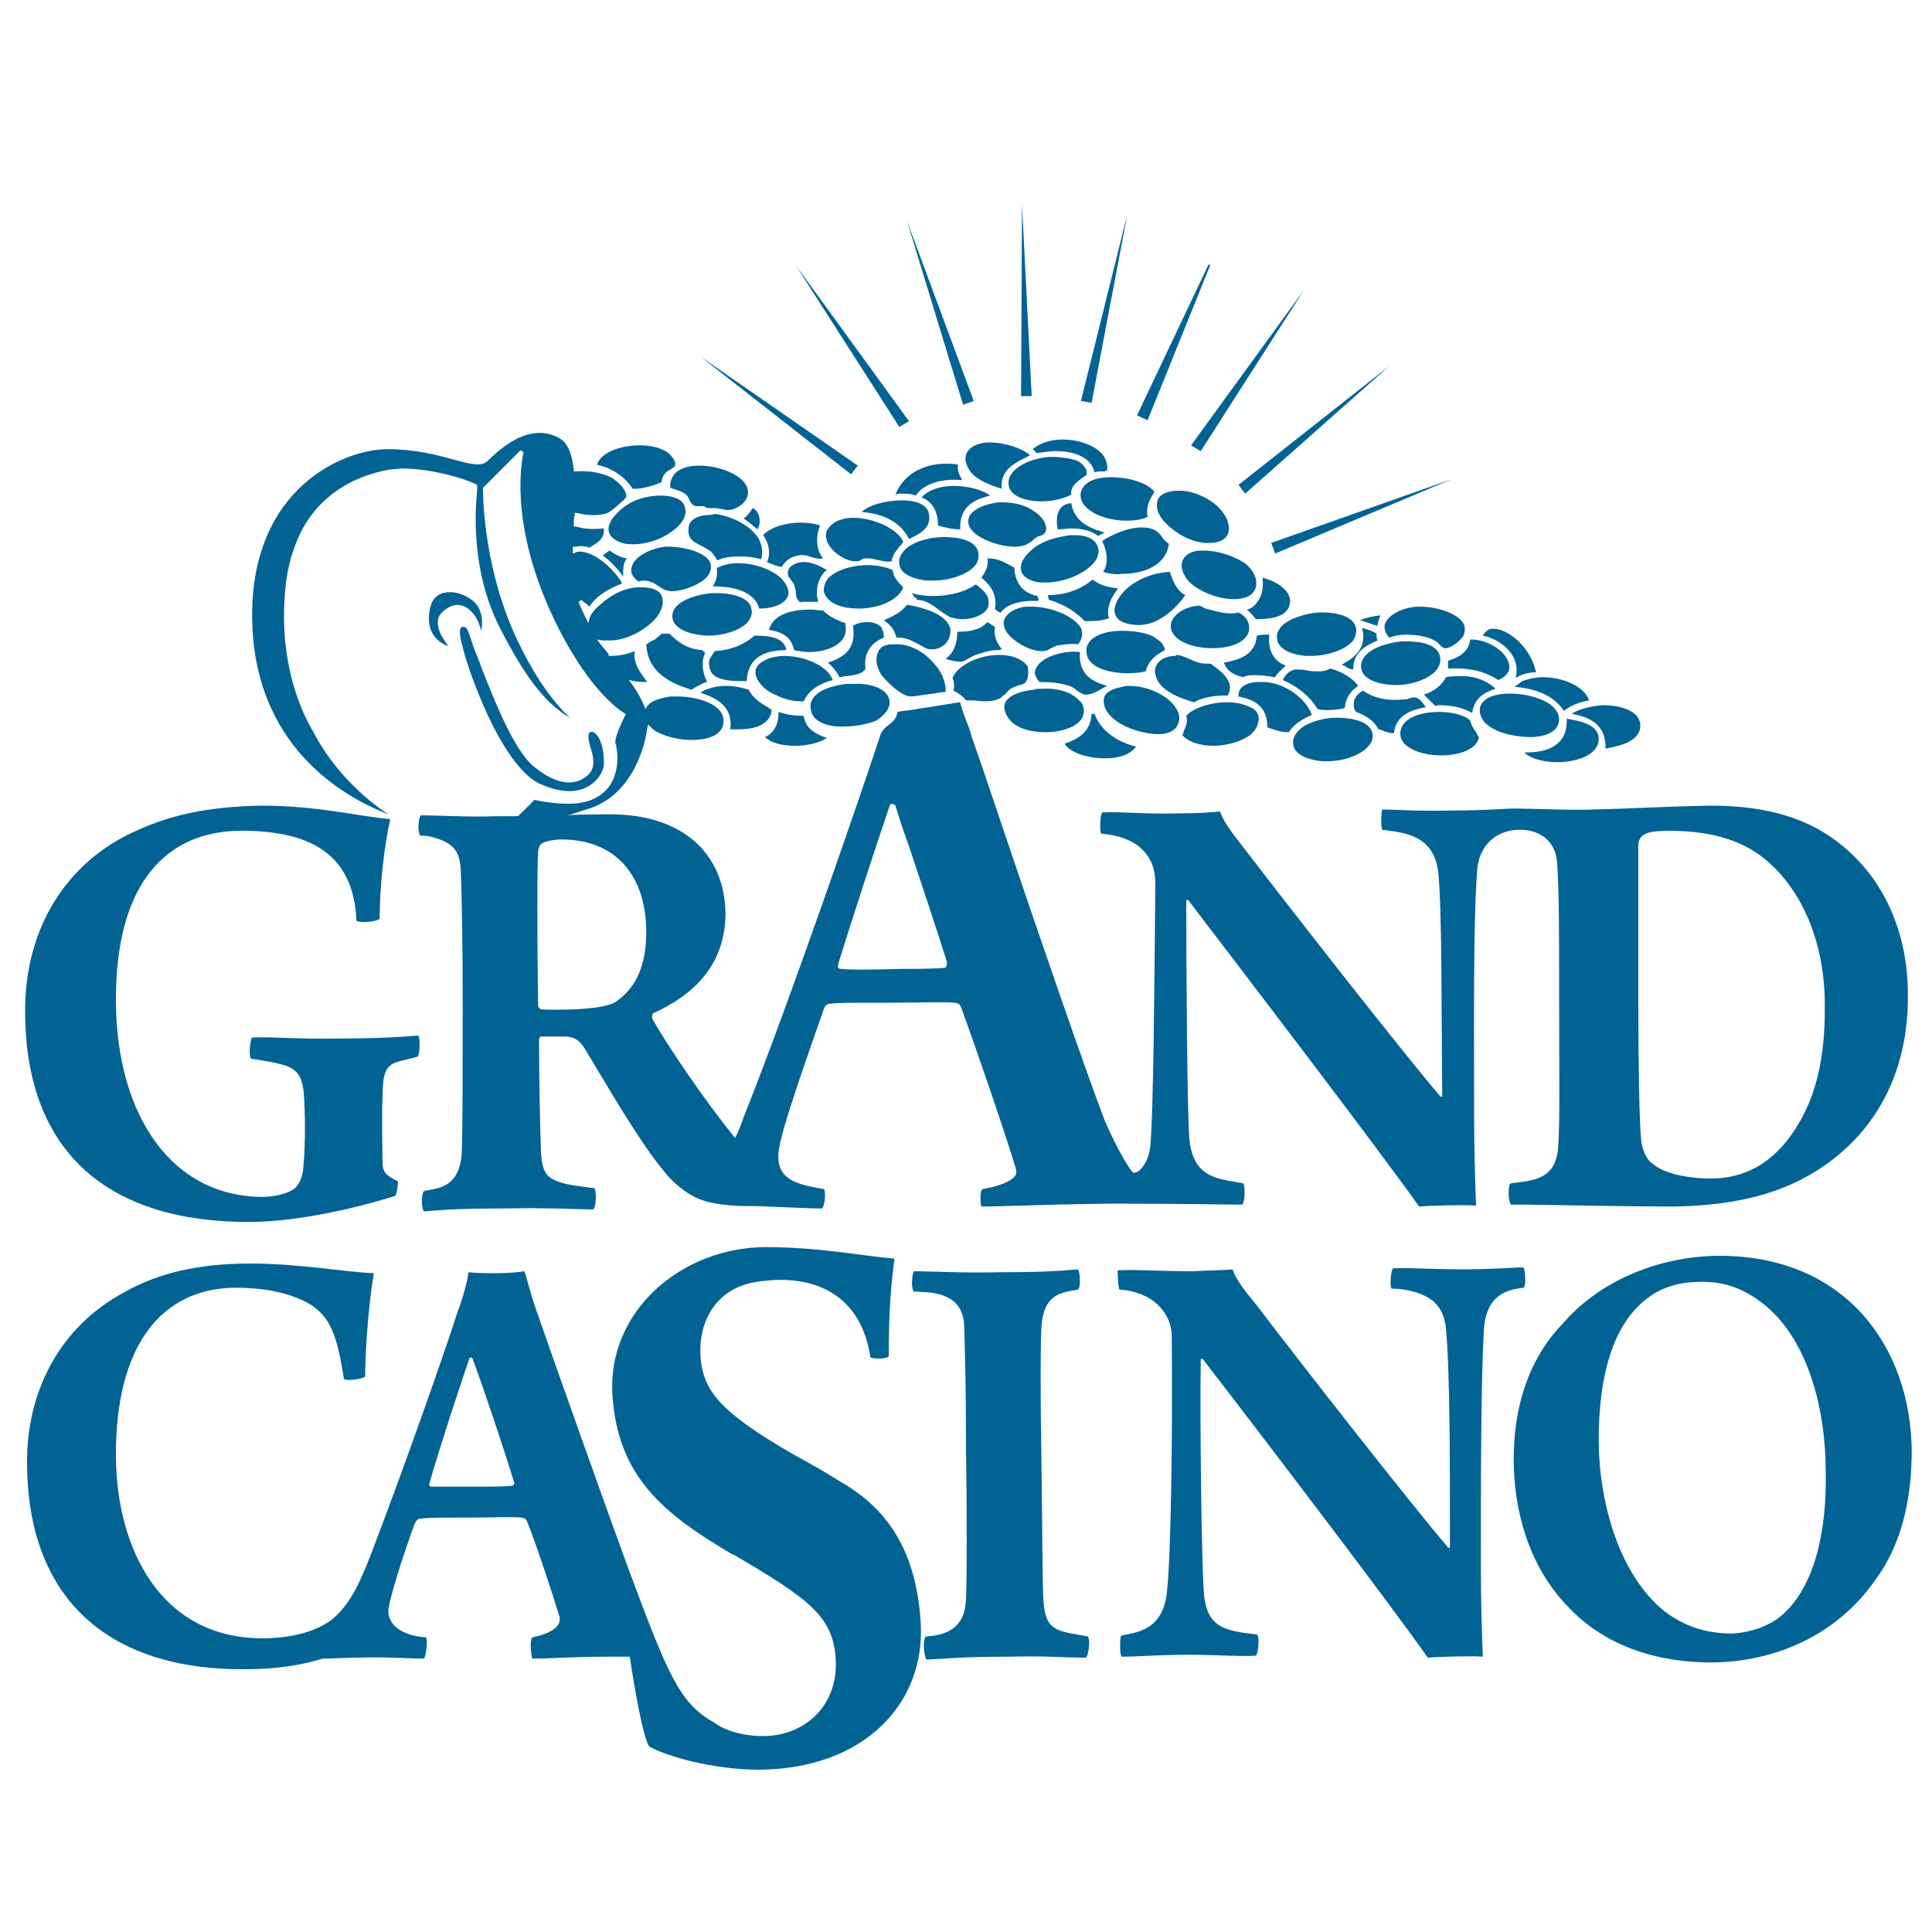 <?xml version="1.0" encoding="utf-8"?>
<!-- Generator: Adobe Illustrator 18.1.1, SVG Export Plug-In . SVG Version: 6.00 Build 0)  -->
<!DOCTYPE svg PUBLIC "-//W3C//DTD SVG 1.1//EN" "http://www.w3.org/Graphics/SVG/1.1/DTD/svg11.dtd">
<svg version="1.1" id="Grand_Casino" xmlns="http://www.w3.org/2000/svg" xmlns:xlink="http://www.w3.org/1999/xlink" x="0px"
	 y="0px" viewBox="0 0 200 200" enable-background="new 0 0 200 200" xml:space="preserve">
<g>
	<g>
		<path fill="#006394" d="M70.2,72.1c-0.3,0-0.5,0-0.8,0c-1.3,0.2-2,0.5-2.4,1l-0.2,0.3l-0.1-0.3c-0.3-0.7-0.7-1.5-1.3-2.3l-0.3-0.4
			l0.5,0.1c0.4,0.1,0.9,0.1,1.4,0.1c-0.6-0.8-1.5-1.9-1.3-3.2c-0.7,0.3-1.5,0.5-2.5,0.5l-0.2,0L63,67.7c-0.3-0.4-0.6-0.7-0.9-1.1
			l-0.3-0.4l0.6,0.1c0.1,0,0.2,0,0.3,0c0.1,0,0.2,0,0.4,0c1.9,0,3.8-1.2,4.7-2.2c0.3-0.3,1.1-1.4,0.7-2.4c-0.3-0.8-1.5-0.9-2-0.9
			c-0.2,0-0.4,0-0.7,0c-1.5,0.2-2.4,0.8-3.2,1.4c-0.6,0.5-1.4,1.1-1.6,1.9l-0.1,0.4l-0.2-0.4c-0.3-0.6-0.6-1.2-0.8-1.8l0.3-0.2
			c0.2,0.2,0.3,0.3,0.5,0.4c0.1,0.1,0.2,0.2,0.3,0.3c0.8-1.2,2.1-1.9,3.4-2.4c-0.6-1.2-2.7-3.3-4.4-3.3c-0.1,0-0.3,0-0.4,0.1
			l-0.3,0.1l0-0.7l0.2,0c0.6-0.1,1.1-0.1,1.5,0.1c0.2-0.1,0.3-0.2,0.5-0.3c0.6-0.4,1.1-0.8,1-1.7c-1,0.1-1.9,0.1-2.9-0.2l-0.2,0
			l0-0.2c0-0.3,0-0.7,0.1-1l0-0.2l0.2,0c1.2,0.3,2.4,0.3,3.2,0c0.3-0.1,1.8-1.4,1.9-1.6c0.2-0.7-0.8-1.6-1.4-2
			c-1-0.6-2.7-0.8-3.7-0.7c0,0-0.1,0-0.1,0l-0.2,0l0-0.2c-0.2-1.6-0.6-2.8-1.6-3.3c-2.3-1.2-4.8-0.1-7.3,2.4
			c-1.3,1.3-4.5-1.2-10.4-1.2c-4.5,0-14.1,4-14,17.4c0.1,12,7.7,17.9,14.1,20.4c-2.6-1.7-5.8-4.7-7.8-8.6c-1.9-3.2-3-7.5-3-11.9
			c0-2.6,0.3-5,1-6.9c2.2-6.7,8.2-8,10-8.3c0.4,0,0.8-0.1,1.2-0.1c2.2,0,4.3,0.5,5.7,0.9c1,0.3,1.5,0.5,1.9,0.7l0.2,0.1l0,0.5
			c-0.2,2-0.7,8.2,2.3,14.2c2.6,5.1,4.7,7.9,7.3,9.4c-1.4-1.3-3.6-3.9-5.8-8.8C49.9,58,50,50.7,50,50.6l0-0.1l0.1-0.1
			c0,0,2-2,3.8-3.8l0.3,0.2c0,0.1-1.9,7.2,3.5,18c3.6,7.2,6.9,9,6.9,9l0.2,0.1l-0.1,0.2c-0.5,1-0.9,1.9-1,2.6c0,0.2,0,0.3,0.1,0.5
			l0,0.1c0.3,1.6,0,3.1-0.8,4.2c-0.9,1.1-2.2,1.7-4.1,1.7l-0.2,0c-1.4,0-3-0.3-3.4-0.4c-0.4,0.5-1.5,1.5-1.9,1.9
			c-0.5,0.4-1.4,0.8-2.4,1c3.3-0.1,5.5-0.5,10-2c4-1.3,5.6-5.5,6-8.3l0.1-0.4l0.3,0.3c0.3,0.3,0.6,0.5,0.9,0.6
			c0.8,0.4,2.1,0.7,3.3,0.7c1.3,0,2.4-0.3,2.9-0.9c0.3-0.3,0.4-0.7,0.4-1.1C74.9,72.9,72.2,72.1,70.2,72.1z"/>
		<path fill="#006394" d="M46.4,62.9c1.1-0.6,2-0.2,2.8,0.9c0.3,0.5,0.5,1,0.6,1.5c0.2-0.9,0.1-1.6-0.2-2.3c-0.5-1-1.6-1.4-1.9-1.5
			c-0.3-0.1-0.7-0.2-1.1-0.2c-1.4,0-2.1,0.8-2.2,2.5c-0.1,2,1.2,2.8,2,3.1c-0.2-0.3-0.4-0.6-0.7-1.1c-0.3-0.6-0.5-1.3-0.3-1.9
			C45.6,63.5,45.9,63.2,46.4,62.9z"/>
		<path fill="#006394" d="M55.8,81.1c1.1,0.5,2.2,0.8,3.1,0.8c2.2,0,3.4-1.5,3.6-2.6c0.1-1.2-0.2-2.7-0.8-3.3
			c-0.2-0.2-0.4-0.3-0.6-0.2c-0.3,0.1-0.2,0.7,0,1.5c0.3,0.9,0.6,2-0.1,2.8c-0.6,0.6-1.3,0.9-2.1,0.9c-1.1,0-2.4-0.6-3.7-1.7
			c-2-1.7-4-6.7-5.4-10.3c-0.3-0.9-0.7-1.7-0.9-2.4c-0.1-0.2-0.1-0.4-0.2-0.6c-0.2-0.5-0.3-1.1-0.7-1.1c0,0,0,0-0.1,0
			c-0.1,0-0.2,0-0.2,0.1c-0.1,0.2-0.2,0.6,0.2,2C48.4,69.2,51.8,79.1,55.8,81.1z"/>
	</g>
	<path fill="#006394" d="M66.9,66.7c0.1,2.3,1.6,3.8,4.7,4.7c0.1-0.1,0.2-0.1,0.3-0.2c0.4-0.2,0.8-0.5,1.3-0.6c-0.4-0.8-0.7-2-0.2-3
		c0,0-0.1-0.1-0.1-0.1c-0.1-0.1-0.1-0.1-0.2-0.2c-1.6-0.1-2.6-0.9-3.4-1.7c0,0-0.2,0-0.3,0c-0.1,0-0.2,0-0.2,0c-0.1,0-0.2,0-0.3,0
		c-0.2,0.2-0.5,0.4-0.7,0.6C67.3,66.4,67.1,66.6,66.9,66.7z"/>
	<path fill="#006394" d="M74.2,61.4c-0.1,0-0.2,0-0.4,0c-1.6,0.1-4.2,0.8-4.2,2.4c0,1.5,2.4,2,3.8,2l0,0.2l0-0.2
		c1.4,0,3.2-0.5,4-1.4c0.3-0.4,0.5-0.8,0.4-1.3C77.7,61.9,75.9,61.4,74.2,61.4z"/>
	<path fill="#006394" d="M66.6,60.1c0.7,0,1.2,0.3,1.6,0.6c0.3,0.2,0.5,0.3,0.7,0.4c0.2,0,0.4,0.1,0.6,0.1c1.4,0,3.1-0.8,3.7-1.5
		c0.4-0.5,0.5-1,0.3-1.5c-0.5-1.1-3-1.7-4.7-1.6c-1.6,0.2-3.2,1.1-3.4,2.1c-0.2,0.5,0.1,1.1,0.7,1.5C66.2,60.2,66.4,60.1,66.6,60.1z
		"/>
	<path fill="#006394" d="M62.4,57.5c0.8,0.6,1.5,1.3,2.1,2.2c0-0.7,0-1.5,0.4-1.9c-0.8-0.1-1.3-0.5-1.8-0.8
		C62.9,57.1,62.7,57.3,62.4,57.5C62.5,57.5,62.5,57.5,62.4,57.5z"/>
	<path fill="#006394" d="M68.4,51.3c-0.1,0-0.2,0-0.3,0c-1.3,0.1-2.4,0.4-3.4,1.1C63.9,53,62.9,54,63,54.9c0.1,0.9,1.2,1.3,1.8,1.4
		c1.6,0.2,3.5-0.3,4.9-1.4c0.7-0.5,1.5-1.4,1.2-2.4C70.7,51.6,69.5,51.3,68.4,51.3z"/>
	<path fill="#006394" d="M65.5,50.6c0.1,0,0.2,0,0.2,0c0.8,0,1.9-0.3,2.8-0.7c0-0.7,0.5-1.1,0.9-1.3c0.3-0.2,0.5-0.3,0.5-0.5
		c0.1-0.4-0.6-1.2-1-1.4c-0.7-0.4-1.6-0.6-2.7-0.6c-1.9,0-4,0.7-4.4,2C63.5,48.5,64.7,49.4,65.5,50.6z"/>
	<path fill="#006394" d="M79.2,76.3c0.6,0.6,1.7,0.9,3.1,0.9c1.3,0,2.5-0.3,3.3-0.8c-1.1-0.4-2.2-0.9-2.4-2.3
		c-0.9,0-1.7-0.1-2.6-0.4C80.6,75,80.1,75.9,79.2,76.3z"/>
	<path fill="#006394" d="M75.6,75.5c0.3,0,0.5,0,0.8,0c2.2,0,3.3-0.7,3.5-2c-0.2-0.1-0.4-0.3-0.6-0.4c-0.7-0.4-1.4-0.9-1.8-1.7
		C76.9,71.2,76,71,75.2,71c-1.1,0-2.1,0.3-2.7,0.7C74.3,72.3,75.9,73.2,75.6,75.5z"/>
	<path fill="#006394" d="M88.3,70.8c-0.2,0-0.5,0-0.7,0c-0.8,0.1-3.5,0.5-3.7,2.2c0,0.5,0.1,0.9,0.4,1.3c0.6,0.6,1.7,1,3.2,0.9
		c1.2,0,2.5-0.3,3.2-0.6c0.3-0.2,1.4-0.9,1.4-1.9C92,71.1,89.7,70.7,88.3,70.8z"/>
	<path fill="#006394" d="M81.2,67.9c-0.8,0-1.6,0.2-2.1,0.5c-0.6,0.3-0.9,0.7-0.9,1.2c0,0.8,0.9,1.8,1.8,2.2c0.8,0.4,1.7,0.8,3,0.8
		c0.1,0,0.1,0,0.2,0c0.5-1.1,1.5-1.8,3-2.2C85.7,68.9,83.2,67.9,81.2,67.9z"/>
	<path fill="#006394" d="M74,67.4c-0.1,0.1-0.1,0.2-0.2,0.3c-0.2,0.3-0.4,0.5-0.4,0.9c0,0.5,0.1,0.8,0.3,1.1
		c0.6,0.7,1.9,0.8,2.9,0.8c0.2,0,0.5,0,0.7,0c0.1-2.1,1.4-3.2,4.1-3.2c-0.2-1.1-1.2-1.5-3.3-1.5C77.1,66.7,75.7,67.3,74,67.4z"/>
	<path fill="#006394" d="M85.7,68.6c0.5,0.4,0.9,0.9,1.2,1.5c0.2,0,0.4-0.1,0.6-0.1c0.9-0.1,1.8-0.2,2.1-0.8
		c-0.2-1.4,0.4-2.6,1.9-3.2c0-0.4-0.1-0.8-0.3-1.1c-0.3-0.3-0.8-0.5-1.4-0.5c-0.5,0-1.1,0.1-1.5,0.4C88.7,67.3,87.2,68.1,85.7,68.6z
		"/>
	<path fill="#006394" d="M82.2,67.3c0.5,0.1,1,0.2,1.5,0.2c1.6,0,2.9-0.5,3.5-1.3c0.4-0.5,0.4-1,0.3-1.7c-0.9-0.3-1.7-0.7-2.3-1.3
		c-0.4,0-0.9-0.1-1.3-0.1c-2.4,0-3.9,0.7-4.3,2.1C80.8,65.4,81.9,65.8,82.2,67.3z"/>
	<path fill="#006394" d="M78.6,63c1.3,0,2.4-0.4,2.8-1c0.3-0.4,0.3-0.9,0-1.4c-0.6-1.3-2.9-2.3-5-2.3c-0.9,0-1.6,0.2-2.2,0.5
		c0.1,0.9-0.1,1.4-0.4,1.9C75.2,60.7,78,60.9,78.6,63z"/>
	<path fill="#006394" d="M83.1,62.3c0.2,0,0.5,0,0.8,0c0.3,0,0.6,0,0.8,0c-0.2-0.7-0.2-1.5,0.1-2.2c0.2-0.5,0.5-0.9,0.8-1.1
		c-0.1,0-0.1-0.1-0.2-0.1c-0.5-0.3-1.1-0.6-1.9-0.7c-0.7-0.1-1.4,0.2-1.7,0.5c-0.2,0.2-0.3,0.5-0.2,0.9c0,0.1,0.1,0.2,0.2,0.3
		c0.1,0.2,0.3,0.4,0.4,0.6c0.1,0.3,0.2,0.7,0.2,0.9c0,0.4,0.1,0.7,0.4,0.9C82.9,62.4,83,62.3,83.1,62.3z"/>
	<path fill="#006394" d="M79.4,58.2L79.4,58.2c0.5,0.2,1,0.4,1.5,0.5c0.4-0.6,0.8-1,1.7-1.2c0.5-0.1,1,0,1.5,0.2
		c0.4,0.1,0.8,0.2,1.1,0.1c-0.7-0.8-0.8-2.3-0.3-3.4c-0.6-0.2-1.3-0.3-2-0.3c-1.6,0-3.2,0.5-3.9,1.3C79.6,56.2,79.8,57.3,79.4,58.2z
		"/>
	<path fill="#006394" d="M73.5,53.3c-1,0-2.1,0.4-2.2,1.2c-0.2,1.3,0.5,1.6,1.3,2c0.4,0.2,0.7,0.4,1,0.6c0.2,0.2,0.3,0.4,0.4,0.5
		c0.1,0.1,0.1,0.3,0.3,0.4c0.6-0.3,1.4-0.4,2.3-0.4c0.8,0,1.6,0.1,2.2,0.3c0.2-0.7,0.1-1.5-0.3-2.2c-0.9-1.4-2.9-2.3-4.5-2.5
		C73.7,53.3,73.6,53.3,73.5,53.3z"/>
	<path fill="#006394" d="M77,53.7c0.5,0.3,0.9,0.7,1.3,1c0,0,0.1,0.1,0.1,0.1c0.3-0.4,0.3-1.1,0.1-1.6c-0.1-0.2-0.3-0.5-0.6-0.6
		c-0.2,0.4-0.5,0.7-0.8,1C77.1,53.6,77,53.6,77,53.7z"/>
	<path fill="#006394" d="M73.5,52.6c0.2,0,0.3,0,0.5,0c0.3,0,0.5,0.1,0.7,0.1c0.2,0,0.4,0.1,0.5,0.1l0.1,0c0.7,0,1.4-0.4,1.8-0.9
		c0.3-0.4,0.4-0.8,0.3-1.2c-0.2-1.4-2.8-2.5-5-2.5c-1.2,0-2.1,0.3-2.6,0.9c-0.3,0.4-0.5,0.9-0.4,1.4c0.2,0.1,0.4,0.1,0.6,0.2
		c0.3,0.1,0.6,0.2,0.9,0.4c0.3,0.2,0.4,0.5,0.5,0.7c0.1,0.2,0.2,0.4,0.4,0.5c0.1,0.1,0.3,0.1,0.6,0.1c0.1,0,0.3,0,0.5,0
		C73.1,52.6,73.3,52.6,73.5,52.6z"/>
	<path fill="#006394" d="M100,72.5c0.2,0,0.3,0,0.5,0c0.5,0,1,0.1,1.5,0.1c0.6,0,1.1-0.1,1.5-0.3c0.2-0.1,0.3-0.3,0.5-0.4
		c0.2-0.2,0.4-0.4,0.6-0.6c0.4-0.2,0.7-0.3,1-0.4c0.2,0,0.3-0.1,0.5-0.2c0.3-0.3,0.4-0.8,0.3-1.7c-0.6-0.8-1.6-1.2-3-1.2
		c-2.1,0-4.3,1.1-4.8,2.4c0.2,0.4,0.2,0.9,0.1,1.3C99.3,71.8,99.7,72.1,100,72.5z"/>
	<path fill="#006394" d="M92.6,66.7c-0.2,0-0.3,0-0.5,0c-0.6,0.1-1,0.3-1.2,0.8c-0.3,0.6-0.2,1.5,0.3,2.3c0.5,0.7,2.1,2.3,3.1,2.3
		c0.3,0,2.3-0.3,3.6-0.5c0-1-0.4-2.1-1.3-3C95.6,67.4,94,66.6,92.6,66.7z"/>
	<path fill="#006394" d="M97.9,68.2c0.1,0,0.2,0.1,0.3,0.1c0.4,0.1,0.8,0.2,1.3,0.2c0.2,0,0.5-0.2,0.7-0.3c0.2-0.1,0.5-0.3,0.8-0.4
		c0.6-0.2,1.2-0.4,1.9-0.5c0.1,0,0.2,0,0.3,0c0.2,0,0.4,0,0.5-0.1c-0.4-0.5-0.9-1.3-0.7-2.3c-0.1-0.1-0.2-0.1-0.3-0.2
		c-0.2-0.1-0.3-0.2-0.5-0.3c-0.6,0.7-1.6,1-3,1c0,0-0.1,0-0.1,0C99.1,66.7,98.7,67.6,97.9,68.2z"/>
	<path fill="#006394" d="M106.8,62.8c-0.2,0-0.4,0-0.6,0c-1.1,0.1-2.3,0.8-2.3,1.7c0,0.6,0.4,1.1,0.7,1.4c0.8,0.8,2.2,1.5,3.2,1.5
		c0.1,0,0.1,0,0.2,0c0.2,0,0.5-0.1,0.8-0.3c0.3-0.1,0.5-0.3,0.8-0.3c0.7-0.1,1.3-0.2,2-0.1c0.5-0.6,0.5-1.2,0.3-1.7
		C111.1,63.7,108.7,62.8,106.8,62.8z"/>
	<path fill="#006394" d="M93,66c0.9,0,1.5,0.4,2.1,0.7c0.4,0.2,0.8,0.5,1.1,0.5c0.7,0.1,1.4-0.2,1.8-0.7c0.3-0.4,0.4-0.9,0.4-1.3
		c-0.3-1.8-3.4-2.4-4.5-2.6c-0.6,0.8-1.5,1.2-2.4,1.6c0.7,0.5,1.1,1,1.3,1.8C92.9,66,92.9,66,93,66z"/>
	<path fill="#006394" d="M94.9,62.1c1,0,1.7,0.6,2.4,1.1c0.4,0.3,0.7,0.5,1.1,0.7c0.4,0.1,0.8,0.2,1.2,0.2c1.3,0,2.5-0.6,2.7-1.3
		c0.2-1-0.3-1.5-0.9-2c-0.1-0.1-0.2-0.2-0.4-0.3c-1.1,0.8-2.8,1.2-4.4,1.2c-0.8,0-1.6-0.1-2.2-0.3c0.1,0.2,0.2,0.3,0.3,0.5
		C94.8,61.8,94.9,61.9,94.9,62.1z"/>
	<path fill="#006394" d="M103,63c0.1,0.2,0.3,0.3,0.5,0.4c0,0,0,0,0.1,0c0.6-0.8,1.8-1.2,3.4-1.2c0.2,0,0.3,0,0.5,0
		c0-0.1,0-0.1,0-0.2c0-0.1-0.1-0.2-0.1-0.3c-1.5-0.3-2.3-1.3-2.4-2.9l-0.1-0.1c-0.8-0.4-1.5-0.9-2.6-0.9c0,0-0.1,0-0.1,0
		c0.2,0.9-0.3,1.5-0.6,2C102.2,60.3,103.3,61.3,103,63z"/>
	<path fill="#006394" d="M89.8,58.5c-1.7,0-3.4,0.6-4.1,1.4c-0.3,0.4-0.5,1-0.4,1.4c0.4,1.3,2.1,1.7,3.6,1.7c1.9,0,4.1-0.8,4.6-2.2
		l-0.1-0.1c-0.4-0.4-0.9-0.9-1-1.7C91.7,58.7,90.8,58.5,89.8,58.5z"/>
	<path fill="#006394" d="M111.2,55.4c-0.3,0-0.6,0-1,0.1c-1.2,0.2-2.1,0.5-3,1.1c-0.4,0.3-1.7,1.3-1.5,2.4c0.1,0.8,1.2,1.3,2.2,1.3
		c0.1,0,0.3,0,0.4,0c1.7,0,3.8-0.8,4.8-1.9c0.5-0.5,0.7-1.1,0.6-1.6C113.5,55.9,112.7,55.4,111.2,55.4z"/>
	<path fill="#006394" d="M97.8,55.6l-0.2,0c-1.4,0-3.3,0.5-4.1,1.5c-0.3,0.4-0.5,0.8-0.4,1.3c0.1,1.2,1.9,1.6,2.8,1.7
		c0.2,0,0.4,0,0.7,0c1.7,0,3.4-0.6,4.2-1.4c0.4-0.4,0.5-0.8,0.5-1.3C101.2,55.7,98.6,55.6,97.8,55.6z"/>
	<path fill="#006394" d="M89.8,57.8c0.4,0,0.8,0.1,1.2,0.2c0.5,0.1,0.9,0.2,1.3,0.1c0.1-0.7,0.5-1.1,0.8-1.5
		c0.2-0.2,0.3-0.3,0.4-0.5c-0.5-1.3-3-2.5-5.2-2.5c-0.7,0-1.8,0.2-2.4,0.9c-0.4,0.4-0.5,0.9-0.3,1.5c0.4,1.1,1.8,2,2.8,2.1
		c0.2,0,0.5,0,0.7-0.1C89.3,57.8,89.5,57.8,89.8,57.8z"/>
	<path fill="#006394" d="M103.7,52c-0.3,0-0.6,0-0.9,0.1c-1.2,0.2-2.3,0.8-2.5,1.5c-0.2,0.5,0,1,0.5,1.5c0.7,0.7,2.6,1.5,4.3,1.5
		c0.4,0,0.8-0.1,1.1-0.2c0.2-0.1,0.3-0.2,0.5-0.3c0.2-0.1,0.3-0.3,0.5-0.4c0.1-0.1,0.3-0.2,0.4-0.2c0.3-0.1,0.5-0.2,0.6-0.4
		c0.4-0.8-0.5-1.8-1.2-2.2C106.2,52.3,105,52,103.7,52z"/>
	<path fill="#006394" d="M89.2,53c2.5,0.2,4.1,1.2,4.9,2.8l0,0c1-0.5,2.1-1,2.1-2.2c0-0.4-0.1-0.8-0.4-1.1c-0.5-0.5-1.4-0.7-2.5-0.7
		C91.7,51.8,89.9,52.3,89.2,53z"/>
	<path fill="#006394" d="M97.1,54.4c0.7,0.2,1.5,0.4,2.3,0.4c-0.1-2.4,1.5-3.1,3.1-3.5c-0.8-0.6-2.3-1-3.8-1c-1.5,0-2.7,0.5-3.3,1.2
		C96.5,51.9,97.1,52.9,97.1,54.4z"/>
	<path fill="#006394" d="M93.1,51.1c0.7,0,1.2,0,1.7,0.2c0.8-1.2,2.6-1.8,4.8-1.6c0,0,0,0,0,0c-0.2-0.4-0.6-1-0.4-1.6
		c-0.5-0.1-0.9-0.1-1.3-0.1c-2.5,0-4.5,1.3-5.2,3.2L93.1,51.1z"/>
	<path fill="#006394" d="M102.4,45.8c-0.7,0-1.7,0.2-2.2,0.9c-0.6,0.8,0,1.9,0.5,2.4c0.6,0.6,1.7,1.1,3,1.5c-0.2-2,1.4-2.7,2.8-3.4
		c0,0,0.1,0,0.1-0.1C105.8,46.4,104,45.8,102.4,45.8z"/>
	<path fill="#006394" d="M116.9,71c-0.2,0-0.5,0-0.7,0.1c-0.6,0.1-1.7,0.4-1.9,1.1c-0.2,0.9,0.3,1.8,1.5,2.6
		c0.9,0.6,2.7,1.2,4.1,1.2c0.8,0,1.8-0.2,2.1-1.2c0.4-1.1-0.8-2.3-1.5-2.7C119.5,71.4,118.1,71,116.9,71z"/>
	<path fill="#006394" d="M107.8,71.3c-0.3,0-0.6,0-0.8,0.1c-2,0.2-3.3,1-3,2.1c0.5,1.9,2.7,2.3,4.3,2.3l0,0.2l0-0.2
		c1.3,0,3.8-0.5,3.9-2.1c0-0.5-0.1-0.9-0.5-1.2C110.8,71.5,109.1,71.2,107.8,71.3z"/>
	<path fill="#006394" d="M107.6,70.6c1.2,0,2.1,0.1,3.1,0.4c0.3,0.1,0.6,0.3,0.8,0.5c0.3,0.2,0.5,0.3,0.7,0.4
		c0.8,0.1,1.5-0.4,2.2-0.8c0.1,0,0.1-0.1,0.2-0.1c-1.4-0.4-3-1.1-2.8-3.5c-1.5-0.2-3.9,0.4-4.5,1.6C107,69.5,107.1,70,107.6,70.6
		L107.6,70.6z"/>
	<path fill="#006394" d="M116.2,65.3c-1.6,0-2.8,0.4-3.4,1.1c-0.3,0.4-0.4,0.8-0.3,1.3c0.3,1.9,4,2.3,6.1,1.8c0.3-1.2,1.2-1.8,2-2.2
		c-0.1-0.5-0.4-0.9-0.8-1.1C119.2,65.6,117.7,65.3,116.2,65.3z"/>
	<path fill="#006394" d="M121.1,59.2c-2.4,0.1-4.7,1.4-5.5,3.1c-0.3,0.7-0.3,1.2,0,1.6c0.3,0.5,1.2,0.8,2.3,0.8l0.2,0
		c2-0.1,3.8-1.9,4.6-3.1C121.9,61.2,121.5,60.4,121.1,59.2z"/>
	<path fill="#006394" d="M112.3,64.3c0.9,0,1.7,0,2.5-0.3c-0.3-1,0.2-2,0.6-2.6c0.1-0.1,0.1-0.2,0.2-0.3c0,0,0.1-0.1,0.1-0.2
		c-1-0.1-1.8-0.3-2.6-0.9c-1.2,1-2.7,1.6-4.6,1.6c0,0.2,0,0.3,0.1,0.5C110.3,62.6,111.4,63.4,112.3,64.3z"/>
	<path fill="#006394" d="M114.2,59.2c0.6,0.2,1.3,0.3,2,0.2c2.1,0,4.5-0.8,4.8-3.1c-0.3-0.2-0.5-0.4-0.7-0.7
		c-0.2-0.3-0.4-0.5-0.7-0.7c-0.4-0.2-0.8-0.3-1.4-0.3c-1.5,0-3.2,0.8-4.1,1.4C114.6,57,114.8,58.3,114.2,59.2z"/>
	<path fill="#006394" d="M110.9,54.7c1.2,0,2.2,0.3,2.8,0.8c0.1-0.1,0.3-0.2,0.5-0.3c0,0,0.1,0,0.1-0.1c-1.5-0.4-3.1-1.1-3.4-3
		c0,0,0,0,0,0c-0.5,0-0.8,0.2-1.1,0.5c-0.4,0.5-0.5,1.3-0.3,2.2C110,54.8,110.4,54.7,110.9,54.7z"/>
	<path fill="#006394" d="M115,49.4c-1,0-1.8,0.2-2.3,0.5c-0.6,0.4-1.1,1.1-0.7,2c0.6,1.3,2.8,2,4.6,2c0.8,0,1.6-0.1,2.2-0.4
		c-0.2-1,0.2-1.8,0.6-2.4c0-0.1,0.1-0.1,0.1-0.2C118.8,50,116.9,49.4,115,49.4z"/>
	<path fill="#006394" d="M109.1,47.3c-0.2,0-0.3,0-0.5,0c-1.7,0.1-4.3,1.1-4.2,2.8c0.1,1.6,2.6,1.8,3.4,1.8c1.2,0,2.4-0.3,3.1-0.7
		c-0.1-0.9,0.6-1.3,1.1-1.7c0.3-0.2,0.5-0.3,0.5-0.5c0.1-0.4-0.5-1.1-1-1.3C110.8,47.4,109.5,47.3,109.1,47.3z"/>
	<path fill="#006394" d="M109.3,46.7c2.2,0,3.7,0.8,4,2.2c0.2-0.1,0.5-0.1,0.8-0.1c0.2,0,0.3,0,0.5-0.1c0.1-0.6-0.1-1.2-0.5-1.7
		c-0.8-0.9-2.4-1.5-4.1-1.5c-1.3,0-2.4,0.4-3.1,1c0.1,0.1,0.2,0.1,0.2,0.2c0.1,0.1,0.2,0.2,0.3,0.2
		C108.1,46.8,108.7,46.7,109.3,46.7z"/>
	<path fill="#006394" d="M110.2,77c0.6,0.9,2.3,1.5,4.2,1.5c1.5,0,2.6-0.4,3.2-1.2c-1.5-0.4-3.5-1.3-4.3-3.4c-0.1,0-0.1,0-0.2,0
		c0,0-0.1,0-0.1,0C112.9,75.8,111.6,76.5,110.2,77z"/>
	<path fill="#006394" d="M138.5,74.3c-0.2,0-0.4,0-0.5,0c-1.4,0.1-3.1,0.6-3.8,1.6c-0.3,0.4-0.4,0.8-0.3,1.3c0.2,1,1.7,1.5,3,1.6
		c0.2,0,0.3,0,0.5,0c1.7,0,3.4-0.6,4.2-1.5c0.4-0.4,0.5-0.8,0.5-1.2C142,74.6,139.7,74.3,138.5,74.3z"/>
	<path fill="#006394" d="M122.4,76.1c0.6,0.7,1.8,1.1,3.2,1.1c1.5,0,3-0.5,3.8-1.1c0.6-0.5,0.9-1.1,0.9-1.7c0-0.5-0.3-1-0.9-1.2
		c-0.6-0.3-1.4-0.5-2.4-0.5c-1.7,0-3.5,0.6-4.2,1.4c0.2,0.7-0.1,1.2-0.3,1.7C122.5,75.9,122.5,76,122.4,76.1z"/>
	<path fill="#006394" d="M142.7,75.5c0.2,0,0.4,0.1,0.6,0.2c0.3,0.1,0.6,0.2,1,0.2c0.2-1.9,1.8-2.4,3.3-2.7c-0.3-0.4-0.6-0.9-1.1-1
		c-0.2,0-0.4,0-0.6,0.1c-0.2,0.1-0.4,0.1-0.6,0.1c-1.8,0.2-3.2-0.2-4.2-0.9c-0.4,0.2-0.8,0.6-0.9,1c-0.1,0.4-0.1,0.9,0.2,1.2
		C141.5,74.1,142.3,74.7,142.7,75.5z"/>
	<path fill="#006394" d="M136.4,73.4c0.7,0.2,2,0.1,2.8-0.1c0.1-1,0.6-1.8,1.4-2.3c-0.6-0.8-1.5-1.4-2.9-1.8
		c-0.3,0.2-0.7,0.3-1.2,0.3c-0.4,0-0.8,0-1.2-0.1c-0.5-0.1-0.9-0.1-1.2-0.1c-0.5,0.1-1,0.4-1.3,1.1
		C134.4,71.1,135.6,72.1,136.4,73.4z"/>
	<path fill="#006394" d="M121.6,67.9c-0.7,0-1.4,0.3-1.7,0.7c-0.3,0.3-0.4,0.8-0.3,1.2c0.3,1.6,2.3,2.4,4,2.9c0.9-0.5,2-0.7,3.2-0.7
		c0.1,0,0.2,0,0.3,0c0.6-1.1,0-2.1-1.8-3.3c-0.1,0-0.3,0-0.4,0c-0.7,0-1.2-0.2-1.8-0.5c-0.5-0.2-0.9-0.4-1.3-0.4
		C121.7,67.9,121.7,67.9,121.6,67.9z"/>
	<path fill="#006394" d="M145.8,66.4c-0.3,0-0.5,0-0.8,0c-1.6,0.2-4.2,0.9-4.1,2.7c0.1,1.4,2.3,1.9,4.1,1.8c1.6-0.1,4.2-1,4.1-2.7
		C149,66.5,146.5,66.4,145.8,66.4z"/>
	<path fill="#006394" d="M126.7,68.6c0.3,0.9,1.1,1.3,2,1.5c0.3-0.2,0.7-0.2,1.2-0.2c0.4,0,0.9,0,1.3,0.1c0.3,0,0.6,0.1,0.8,0.1
		c0.2-0.4,0.6-0.7,0.9-1c0.1-0.1,0.1-0.1,0.2-0.2c-1.2-0.4-1.9-1.6-1.7-3.2c-0.4,0-0.9,0-1.3,0.1C130,67.7,128.4,68.3,126.7,68.6z"
		/>
	<path fill="#006394" d="M138.9,68.8c0.1,0.1,0.3,0.1,0.4,0.2c0.3,0.2,0.5,0.3,0.8,0.3c-0.1-1.7,1.3-2.5,2.5-3
		c-0.1-0.2-0.1-0.4-0.1-0.7c-0.4-0.3-0.9-0.4-1.5-0.6c0,0,0,0,0,0C141.6,67.2,140,68.2,138.9,68.8z"/>
	<path fill="#006394" d="M145.6,65.7c1.1,0,2.2,0.2,2.9,0.6c0.2,0.1,0.4,0.3,0.5,0.4c0.2,0.2,0.3,0.3,0.5,0.4c0,0,0.1,0,0.1,0
		c0.7,0,1.7-0.9,1.9-1.3c0.2-0.5,0.2-1-0.1-1.4c-0.7-1-2.8-1.6-4.4-1.6c-0.1,0-0.2,0-0.3,0c-1.5,0.1-2.9,0.8-3.3,1.7
		c-0.2,0.5,0,1,0.4,1.5C144.4,65.8,145,65.7,145.6,65.7z"/>
	<path fill="#006394" d="M124.2,62.7L124.2,62.7c-0.9,0-1.9,0.4-2.5,1c-0.2,0.2-0.5,0.6-0.5,1.1c0,1.5,2.2,2.3,4.3,2.3
		c1.1,0,2.1-0.2,2.8-0.6c0.7-0.4,1.1-1,1-1.6c0-0.7-0.5-1.2-1.1-1.5c-0.3,0.1-0.5,0.1-0.8,0.1c-0.9,0-1.8-0.3-2.6-0.5
		C124.6,62.9,124.4,62.8,124.2,62.7z"/>
	<path fill="#006394" d="M140.8,64.2c0.3,0.1,0.6,0.2,0.9,0.3c0.3,0.1,0.6,0.2,0.9,0.3c0-0.4,0.2-0.8,0.3-1.1
		C142.2,63.8,141.5,63.9,140.8,64.2z"/>
	<path fill="#006394" d="M129.1,63.1c0.3,0.3,0.6,0.6,0.9,1c2,0,3-0.4,3.4-1.2c0.2-0.5,0.2-0.9,0-1.3c-0.4-0.9-1.6-1.5-2.7-1.8
		c0.1,0.8,0,1.7-0.4,2.3C130,62.6,129.6,63,129.1,63.1z"/>
	<path fill="#006394" d="M124.7,57c-0.2,0-0.4,0-0.6,0c-0.9,0.1-1.5,0.5-1.7,1.1c-0.2,0.6,0,1.2,0.5,1.9c0.9,1.1,3.3,2.2,5.3,2
		c1-0.1,1.6-0.5,1.8-1.2c0.2-0.8-0.2-1.7-1-2.4C127.9,57.6,126.1,57,124.7,57z"/>
	<path fill="#006394" d="M121.9,50.8c-0.1,0-0.2,0-0.3,0c-0.7,0.1-1.6,0.3-1.8,1.1c-0.3,1.4,1.1,2.5,1.6,2.9c1,0.8,2.2,1.3,3.3,1.4
		c0.2,0,0.4,0,0.5,0c1,0,1.6-0.3,1.9-0.9c0.3-0.7,0-1.7-0.7-2.5C125.6,51.8,123.6,50.7,121.9,50.8z"/>
	<path fill="#006394" d="M131.2,75.3c0.1,0,0.2,0.1,0.3,0.1c0.6,0.2,1.1,0.4,1.9,0.4c0.6-0.9,1.5-1.4,2.4-1.8
		c-0.6-1.7-2.8-3.3-4.9-3.4c-0.2,0-0.4,0-0.5,0c-0.9,0-1.5,0.2-1.9,0.6c-0.2,0.2-0.3,0.5-0.3,0.9C129.7,72.4,131.2,73,131.2,75.3z"
		/>
	<path fill="#006394" d="M157.8,77.9c0.6,0.6,1.9,1,3.4,1c2.1,0,4.3-0.8,4.3-2.4c0-1.4-1.6-1.8-3.3-2.1c0,1-0.2,1.8-0.7,2.3
		C160.7,77.6,159.5,77.9,157.8,77.9C157.8,77.9,157.8,77.9,157.8,77.9z"/>
	<path fill="#006394" d="M148.9,73.7c-1.6,0-3.6,0.5-3.9,1.9c-0.1,0.5,0,0.9,0.3,1.3c0.7,0.8,2.2,1.3,3.9,1.3c1.8,0,3.7-0.6,3.9-1.9
		c-0.1-0.1-0.2-0.3-0.3-0.5c-0.2-0.3-0.5-0.7-0.6-1.2C151.6,74,150.3,73.7,148.9,73.7z"/>
	<path fill="#006394" d="M162.7,73.9c1.8,0.3,3.6,1.1,3.5,3.6c1.6-0.3,3.7-0.8,3.6-2.5c-0.1-1.4-2-2-3.9-2
		C164.7,73.1,163.4,73.4,162.7,73.9z"/>
	<path fill="#006394" d="M156.4,71.8c-0.1,0-0.1,0-0.2,0c-1.3,0-2.8,0.4-3,1.5c-0.1,0.9,0.4,1.7,1.7,2.3c0.8,0.4,2.3,0.7,3.5,0.7
		c0.9,0,2.9-0.2,3-1.8c0-0.5-0.2-0.9-0.6-1.3C159.9,72.3,157.9,71.8,156.4,71.8z"/>
	<path fill="#006394" d="M149,73c1.2,0,2.3,0.2,3.4,0.8c0.2-1.5,1.2-2.1,2.4-2.5c-0.8-0.8-2.2-1.4-3.8-1.3c-0.4,0-0.9,0-1.3,0.1
		c-0.5,0.9-1.3,1.5-2.3,1.8c0.4,0.4,0.8,0.8,1.2,1.2C148.7,73,148.9,73,149,73z"/>
	<path fill="#006394" d="M156.8,71.1c2.5,0.2,4.2,1.1,5.1,2.5c0.7-0.6,1.6-0.9,2.6-1.1c-0.5-1.5-2.8-2.4-4.8-2.4
		c-0.8,0-1.5,0.2-2.1,0.4C157.2,70.8,156.9,71,156.8,71.1z"/>
	<path fill="#006394" d="M150.9,69.2c1.9,0,3.3,0.6,4.2,1.2c0.9-0.4,1.3-1,1.1-1.7c-0.3-1.3-2.2-2.5-3.9-2.5c0,0-0.1,0-0.1,0
		c-0.2,1.4-1.3,1.9-2.3,2.2c0,0.2,0,0.5,0,0.8C150.2,69.2,150.6,69.2,150.9,69.2z"/>
	<path fill="#006394" d="M153.5,65.8c1.4,0.3,2.5,1.1,3.1,2.1c0.4,0.7,0.5,1.5,0.3,2.3c0.6-0.4,1.3-0.6,2.1-0.6
		c-0.2-1-0.7-2-1.5-2.9c-0.7-0.8-1.9-1.6-2.8-1.6C154.2,65,153.8,65.3,153.5,65.8z"/>
	<path fill="#006394" d="M136.9,63.4c-0.1,0-0.3,0-0.4,0c-1.3,0.1-3.1,0.6-3.9,1.5c-0.3,0.4-0.5,0.8-0.4,1.2c0.1,1.2,1.7,1.7,3,1.8
		c0.2,0,0.3,0,0.5,0c1.5,0,3.3-0.5,4.2-1.4c0.4-0.4,0.5-0.9,0.5-1.4C140.2,63.8,138.4,63.4,136.9,63.4z"/>
	<g>
		<polygon fill="#006394" points="88.8,48.2 88.1,49.1 72.5,36.9 		"/>
		<polygon fill="#006394" points="94.1,43.6 93.1,44.2 82.4,27.5 		"/>
		<polygon fill="#006394" points="100.8,41.5 99.7,41.9 93.9,22.9 		"/>
		<polygon fill="#006394" points="106.8,41 105.7,41 105.8,21.2 		"/>
		<polygon fill="#006394" points="113,41.7 111.9,41.5 116.7,22.2 		"/>
		<polygon fill="#006394" points="125.3,27.4 118.8,43.5 117.7,43 125.1,27.4 		"/>
		<polygon fill="#006394" points="124.3,46.7 123.3,46.1 135,30 		"/>
		<polygon fill="#006394" points="128.9,51.1 128.2,50.2 143.8,37.9 		"/>
		<polygon fill="#006394" points="132,57.3 131.6,56.2 150.3,49.6 		"/>
	</g>
</g>
<path fill="#006394" d="M115.9,133.5c3.3,0.2,5.4,2.3,5.4,4.9c0.1,11-0.1,22.9-0.5,26.4c-0.4,4-3.2,4.2-4.7,4.5
	c-0.2,0.1-0.2,1.9,0,2.2c1.8,0,3.5-0.2,7-0.2c3.1,0,4.9,0.2,6.9,0.1c0.3-0.3,0.4-2.1,0.1-2.2c-3.3-0.4-5.3-0.6-5.5-4.7
	c-0.2-3-0.4-16.7-0.3-23.7c0-0.2,0.2-0.2,0.3,0c4.1,5.3,19.6,25.6,23.2,30.8c1.1-0.1,4.8-0.2,5.7-0.1c-0.1-2.3-0.2-6.1-0.2-9
	c0-9.7,0-19.2,0.3-24.7c0.2-4,2.7-4.3,4.1-4.5c0.3,0,0.2-1.9,0-2.1c-1.1,0-3,0.2-6.1,0.2c-4,0-5.8-0.2-7.4-0.1
	c-0.2,0.1-0.4,2.1-0.1,2.1c0.9,0,2.7,0.2,4,1.1c0.9,0.6,1.5,1.7,1.6,3.2c0.4,4.4,0.4,14.1,0.4,22.4c0,0.1-0.1,0.2-0.2,0.1
	c-3.9-4.6-14.5-18.1-19.9-25.2c-1.5-1.8-2.1-2.7-2.4-3.6c-0.8,0.1-2.4,0.1-4.1,0.2c-3.7,0-5.8-0.2-7.8-0.1
	C115.7,131.5,115.7,133.2,115.9,133.5z"/>
<g>
	<g>
		<path fill="#006394" d="M162.2,166.2c-4-4.2-5.5-9.9-5.5-15.2c0-5.1,1.4-10.2,5.1-14c3.5-4.1,9.4-6.9,16-7
			c13.1-0.1,20,9.3,20.1,20.2c0,5.1-1.1,9.8-3.8,13.4c-4,5.7-10.3,8.4-16.8,8.5C170.5,172.1,165.5,169.8,162.2,166.2z M184.8,166.9
			c3.2-3.1,4.3-8.7,4.2-14.5c0-6.7-1.9-13.7-6.3-17.3c-2-1.6-4.1-2.5-6.8-2.4c-1.9,0-3.7,0.5-5.1,1.5c-3.9,2.7-5.3,8.4-5.3,14.8
			c0,6.3,2,13.9,6.8,17.8c2,1.5,4.2,2.3,7,2.3C181.4,169,183.5,168.2,184.8,166.9z"/>
	</g>
</g>
<path fill="#006394" d="M95.9,169.4c3.6-0.2,4-2.3,4.1-3.8c0.1-2.1,0.1-9.3,0-15.7c0-6.4-0.1-9.9-0.2-12.8c-0.2-3.6-4-3.3-5.2-3.4
	c-0.3-0.3-0.2-1.8,0-2.1c2,0,5,0.2,9,0.1c5.2,0,6.6-0.2,8-0.3c0.2,0.3,0.3,1.8,0,2.1c-1.6,0.3-3.6,0.3-3.8,4
	c-0.1,2.2-0.1,7.2,0,12.9c0.1,7.4,0.1,12.7,0.2,15.1c0.2,3.4,1.3,3.3,4.6,3.9c0.3,0.3,0.1,2-0.2,2.2c-2.2,0-3.9-0.2-8-0.1
	c-5,0-6.2,0.2-8.5,0.3C95.6,171.3,95.5,169.5,95.9,169.4z"/>
<path fill="#006394" d="M53.2,153.4c-0.8-2.7-3.1-9.6-4.3-12.8c-0.1-0.1-0.2-0.1-0.3,0c-1.2,3.5-3.2,9.6-4.1,12.8
	c-0.1,0.3-0.1,0.4,0.1,0.5c0.7,0,2.2,0,4.1,0c1.9,0,3.6,0,4.3-0.1C53.2,153.7,53.3,153.7,53.2,153.4z M36.9,95.3
	C36.6,88.1,31.7,86,25,86c-7.6,0-13.1,5.2-13,17.8c0.1,11.7,5.8,20.1,15.2,20.1c1.1,0,2.5-0.3,3.2-0.8c0.6-0.4,1-1.5,1-2.3
	c0.2-1.9,0.2-4.8,0.1-6.8c-0.1-2.2-0.4-3.3-2.3-3.8c-1.2-0.3-1.3-0.3-3.2-0.6c-0.3-0.3-0.1-2,0.1-2.2c2-0.1,4.9,0.2,9.3,0.1
	c4.4,0,6.5-0.2,7.9-0.3c0.2,0.2,0.2,2-0.1,2.2l-2,0.5c-1.2,0.4-1.6,1-1.6,3.7c-0.1,1.9,0,6.1,0,7c0.1,0.8,0.4,1.1,1.6,1.7
	c0,0.3-0.1,1.3-0.3,1.5c-2.5,0.8-9,2.6-14.8,2.7c-14.8,0.1-23.4-7.1-23.5-21.6C2.5,96.1,6.9,89.2,14.1,86c3.5-1.6,7.3-2.5,13-2.6
	c5.7,0,10,1.1,13.3,1.4c-0.6,2.6-1.1,6.9-1.1,10.3C39.1,95.4,37.2,95.6,36.9,95.3z M101.7,123.1c1.7-0.3,3-0.8,3.4-1.4
	c0.1-0.1,0.1-0.3,0.1-0.6c-1.1-3.7-4.3-13-5.7-16.8c-0.1-0.3-0.3-0.5-0.7-0.5c-1.3-0.1-3.7,0-6.4,0c-5.1,0-5.5,0-6.4,0.1
	c-0.5,0-0.6,0.3-0.7,0.5c-1.6,4.6-4.5,12.7-4.7,14.8c-0.3,2.9,1.8,3.4,4.7,3.9c0.2,0.3,0.1,1.7-0.2,2c-1.3,0-2.8-0.1-5.7-0.2
	c-1.8-0.1-2.5,0-3.5-0.1c-1.6-0.1-3.1-0.4-4-0.9c-1.4-0.7-2.6-1.9-3.2-2.7c-2.6-3.1-6-9.1-8.2-12.7c-0.5-0.8-1-1.1-1.8-1.2
	c0,0-2,0-2.6,0c-0.2,0-0.3,0.1-0.3,0.4c0,4,0.1,8.8,0.2,11.5c0.1,2.1,0.6,2.6,1.5,3c1.1,0.5,2.6,0.6,4,0.8c0.3,0.2,0.2,2.1-0.1,2.2
	c-1.4,0-4.5-0.2-9.4-0.1c-5,0-6.8,0.2-8.1,0.3c-0.3-0.3-0.3-1.9,0-2.1c0.9-0.3,3.7,0,3.9-4c0.1-1.9,0.1-11,0.1-15
	c0-6.6-0.1-11.5-0.2-14.2c-0.1-1.8-0.6-2.5-1.9-3.1c-0.8-0.3-1.4-0.5-2.3-0.5c-0.3-0.4-0.2-2,0.1-2.1c1.6,0,5.1,0.2,7.5,0.1
	c4.9,0,8.4-0.2,11.8-0.2c7.9-0.1,12.1,4.2,12.2,10.2c0,5.4-3.3,8.5-7.5,10.4c-0.1,0.1-0.1,0.4-0.1,0.5c1.3,2.4,5.4,8.5,8.6,12.4
	c0.3-0.6,0.6-1.3,0.9-2.2c4.5-11.2,12.3-33.9,14.1-39.4c0.4-1.3,1.6-1.1,1.8-2.5c0.3-0.1,1-0.1,2.6-0.4c1.5-0.2,3.6-0.6,3.9-0.6
	c0.1,0.5,0.3,1,0.5,1.6c0.2,0.5,0.5,1.2,0.7,2c0.5,1.4,1.6,4.6,3,8.8c3.5,10.4,8.9,26.1,10.8,31c1.5,3.4,2.6,5,2.9,5.3
	c0.7,0.1,1.7-1.2,1.8-3c0.3-3.6,0.4-15.7,0.5-27c0-2.8-1.8-4.8-5.6-5.1c-0.2-0.3-0.1-2,0.1-2.2c2.1-0.1,4.2,0.2,8,0.1
	c1.8,0,3.4-0.1,4.2-0.2c0.3,0.9,0.9,1.8,2.4,3.7c5.6,7.3,16.4,21.1,20.4,25.8c0.1,0.1,0.2,0,0.2-0.1c-0.1-8.6,0-18.5-0.4-23
	c-0.4-3.8-3.2-4.2-5.8-4.5c-0.2-0.3-0.1-2,0-2.1c1.6,0,3.5,0.2,7.6,0.1c3,0,5-0.2,6.2-0.2c1.6,0,6.1,0.2,7.9,0.1
	c4.6-0.1,6.9-0.3,12.3-0.4c5.8,0,10.3,1.3,13.8,4.3c4.3,3.6,6.6,9.1,6.6,15.2c0.1,7.8-3.1,13.2-7,16.5c-4.7,4-10.4,5.4-17.3,5.5
	c-3.9,0-9.2-0.1-15.2-0.2l-1.6,0c-0.3-0.4-0.3-2.1,0-2.2c2-0.3,4.7-0.2,4.9-3.8c0.2-2.6,0.1-8.3,0.1-15.5c0-6.1,0-10.9-0.2-13.8
	c-0.1-2.3-1.8-3.6-4.1-3.5s-4.1,1.7-4.2,4.4c-0.4,5.7-0.3,15.4-0.3,25.3c0,3,0.1,6.9,0.2,9.2c-1-0.1-4.7,0-5.9,0.1
	c-3.7-5.3-19.6-26.1-23.8-31.6c-0.1-0.2-0.3-0.2-0.3,0c0,7.2,0.1,21.3,0.3,24.3c0.3,4.5,3.1,4.4,5.6,4.9c0.2,0.3,0.2,1.9-0.1,2.2
	c-2.2,0-5.9-0.1-13.6-0.1c-7.9,0.1-11.3,0.3-13.4,0.3C101.5,124.8,101.4,123.3,101.7,123.1z M66.9,96.5c0-5.8-3.1-9.6-8.8-9.6
	c-0.5,0-1.4,0.1-2,0.4c-0.3,0.2-0.4,0.7-0.4,1c-0.1,1.7-0.1,8,0,15.7c0,0.3,0.2,0.5,0.4,0.5c3.3,0.1,6.3-0.1,7.5-0.7
	C65.3,102.7,66.9,100.7,66.9,96.5z M188.9,103.9c0-6.3-2.4-12.3-6.9-15.5c-2.6-1.8-5.8-2.4-9.3-2.4c-1,0-2.1,0.1-2.5,0.4
	c-0.3,0.1-0.6,0.6-0.6,1c0,2.3,0,10.5,0,16.6c0,6.2,0.1,12.3,0.3,14.1c0.1,0.7,0.4,1.8,1.1,2.3c1.4,1.3,4.4,1.6,6.1,1.6
	c2.8,0,5.5-1,7.8-3.8C187.4,115,189,110.9,188.9,103.9z M92.1,83.4c-1.6,4.7-4.2,12.7-5.3,16.3c-0.1,0.4-0.1,0.6,0.3,0.6
	c0.8,0.1,2.6,0.1,6.2,0c1.4,0,3.2,0,4.4-0.1c0.2,0,0.4-0.2,0.3-0.7c-1.1-3.5-2.6-8-3.9-11.9c-0.8-2.2-1-2.9-1.4-4.2
	C92.5,83.2,92.2,83.1,92.1,83.4z M81.3,179.4c3.4-1,5.5-4,5.2-7.8c-0.3-4.4-3-6.2-10.6-10.7l-0.1,0c-7.3-4.3-11.8-8.1-12.4-16.4
	c-0.6-8.8,7.2-15.4,15.9-15.4c5.4,0,9.9,0.9,13.3,1.2c-0.4,2.8-0.6,6-0.6,10.1c-0.2,0.3-1.7,0.3-1.9,0.1c-0.9-6.2-5.5-8.8-11.8-7.8
	c-3.9,0.6-5.9,3.7-5.8,7.4c0.1,3.5,1.9,5.4,5.5,7.9c1.9,1.3,4,2.5,6,3.6c1.3,0.7,2.5,1.5,3.7,2.2c4.1,2.6,7.1,6.6,7.6,14
	c0.6,8.3-5.6,15.3-16.7,15.4c-4.8,0-9.6-1.4-11.4-2.4c-0.6-0.9-1.5-5.8-2-9.3c-0.6,0-1.3,0-1.9,0c-4.6,0-6.1,0.2-8.2,0.2
	c-0.1-0.3-0.3-1.8,0-2.2c1-0.2,3.2-0.8,2.8-2.2c-0.7-2.3-2.3-7.2-3.3-9.7c-0.1-0.3-0.2-0.4-0.6-0.5c-1-0.1-3.2,0-5.3,0
	c-3,0-4.3,0-5.1,0.1c-0.4,0-0.5,0.2-0.7,0.6c-1.2,3.3-2.6,7.7-2.7,8.9c0,2,2.2,2.7,3.9,2.8c0.2,0.3,0,1.9-0.2,2.2
	c-1.7,0-3.3-0.2-7-0.1c-1.2,0-2.4,0.1-3.5,0.1c-1.9,0.6-4.6,1.1-8,1.1c-14.2,0.1-22.5-7.3-22.6-21.2c-0.1-7.3,3.2-14.2,10.2-17.9
	c3.4-1.9,7.5-2.9,12.9-2.9c5.1,0,9.9,0.9,12.8,1c-0.4,2.2-0.9,7.3-0.9,10.7c-0.3,0.3-2.2,0.5-2.2,0.2c-0.7-4.3-1.3-6.4-3.7-7.8
	c-2.2-1.2-4.9-1.6-7.6-1.6c-7.6,0.1-12.4,6-12.3,17.6c0.1,9.4,4.6,18.7,15.2,18.7c2.1,0,5.1-0.4,7.1-1.9c2-1.6,3-4,4.1-6.8
	c3.3-8.6,7.6-20.8,8.9-24.9c0.5-1.3,1.1-3.3,1.2-4.3c0.8,0.1,1.8,0.1,2.9,0.1c1.3,0,2.2-0.1,2.9-0.2c0.3,1,0.7,2.5,1.1,3.7
	c1.9,5.5,7.7,21.8,9.8,27.5c3.9,10.4,5.1,13.5,8.7,15.5C75.6,179.6,79,180.1,81.3,179.4z"/>
</svg>
